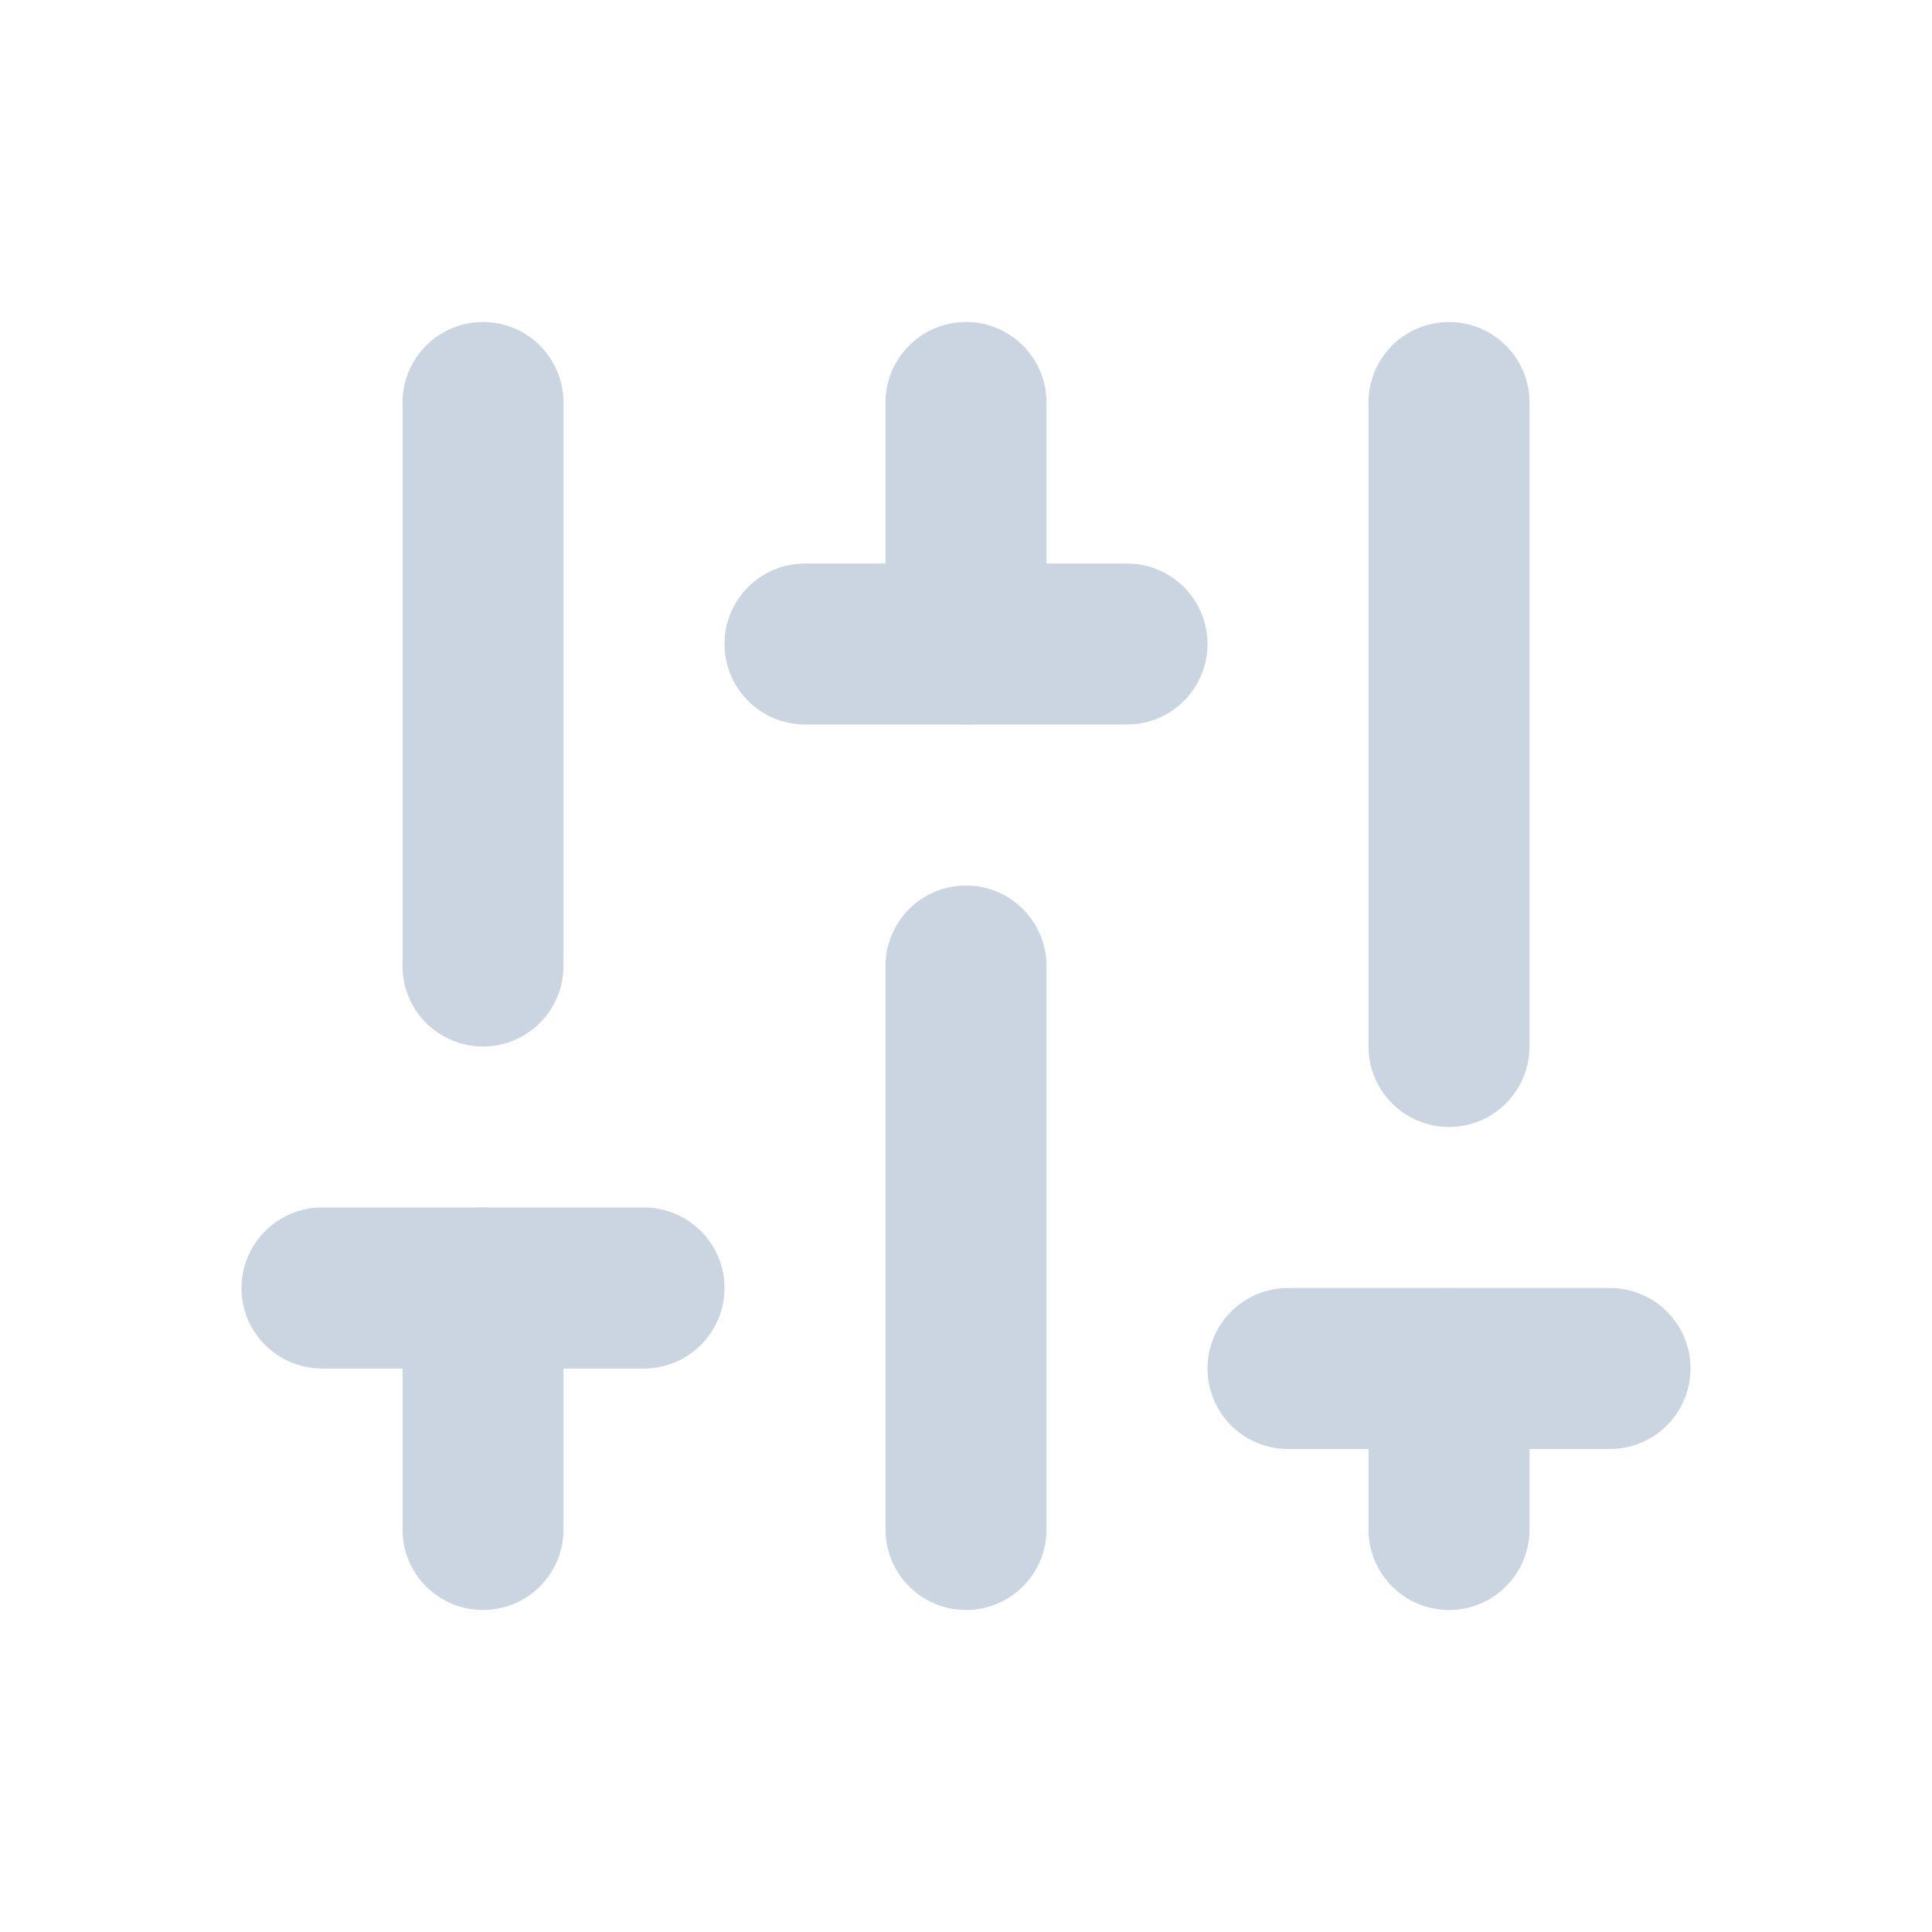 <?xml version="1.0" encoding="utf-8"?><!-- Uploaded to: SVG Repo, www.svgrepo.com, Generator: SVG Repo Mixer Tools -->
<svg width="20px" height="20px" viewBox="0 0 24 24" fill="none" xmlns="http://www.w3.org/2000/svg">
<path d="M6 12L6 5" stroke="#cbd5e1" stroke-width="2" stroke-linecap="round"/>
<path d="M12 8L12 5" stroke="#cbd5e1" stroke-width="2" stroke-linecap="round"/>
<path d="M6 19L6 16" stroke="#cbd5e1" stroke-width="2" stroke-linecap="round"/>
<path d="M18 19L18 17" stroke="#cbd5e1" stroke-width="2" stroke-linecap="round"/>
<path d="M12 19L12 12" stroke="#cbd5e1" stroke-width="2" stroke-linecap="round"/>
<path d="M10 8L14 8" stroke="#cbd5e1" stroke-width="2" stroke-linecap="round"/>
<path d="M4 16L8 16" stroke="#cbd5e1" stroke-width="2" stroke-linecap="round"/>
<path d="M16 17H20" stroke="#cbd5e1" stroke-width="2" stroke-linecap="round"/>
<path d="M18 13L18 5" stroke="#cbd5e1" stroke-width="2" stroke-linecap="round"/>
</svg>